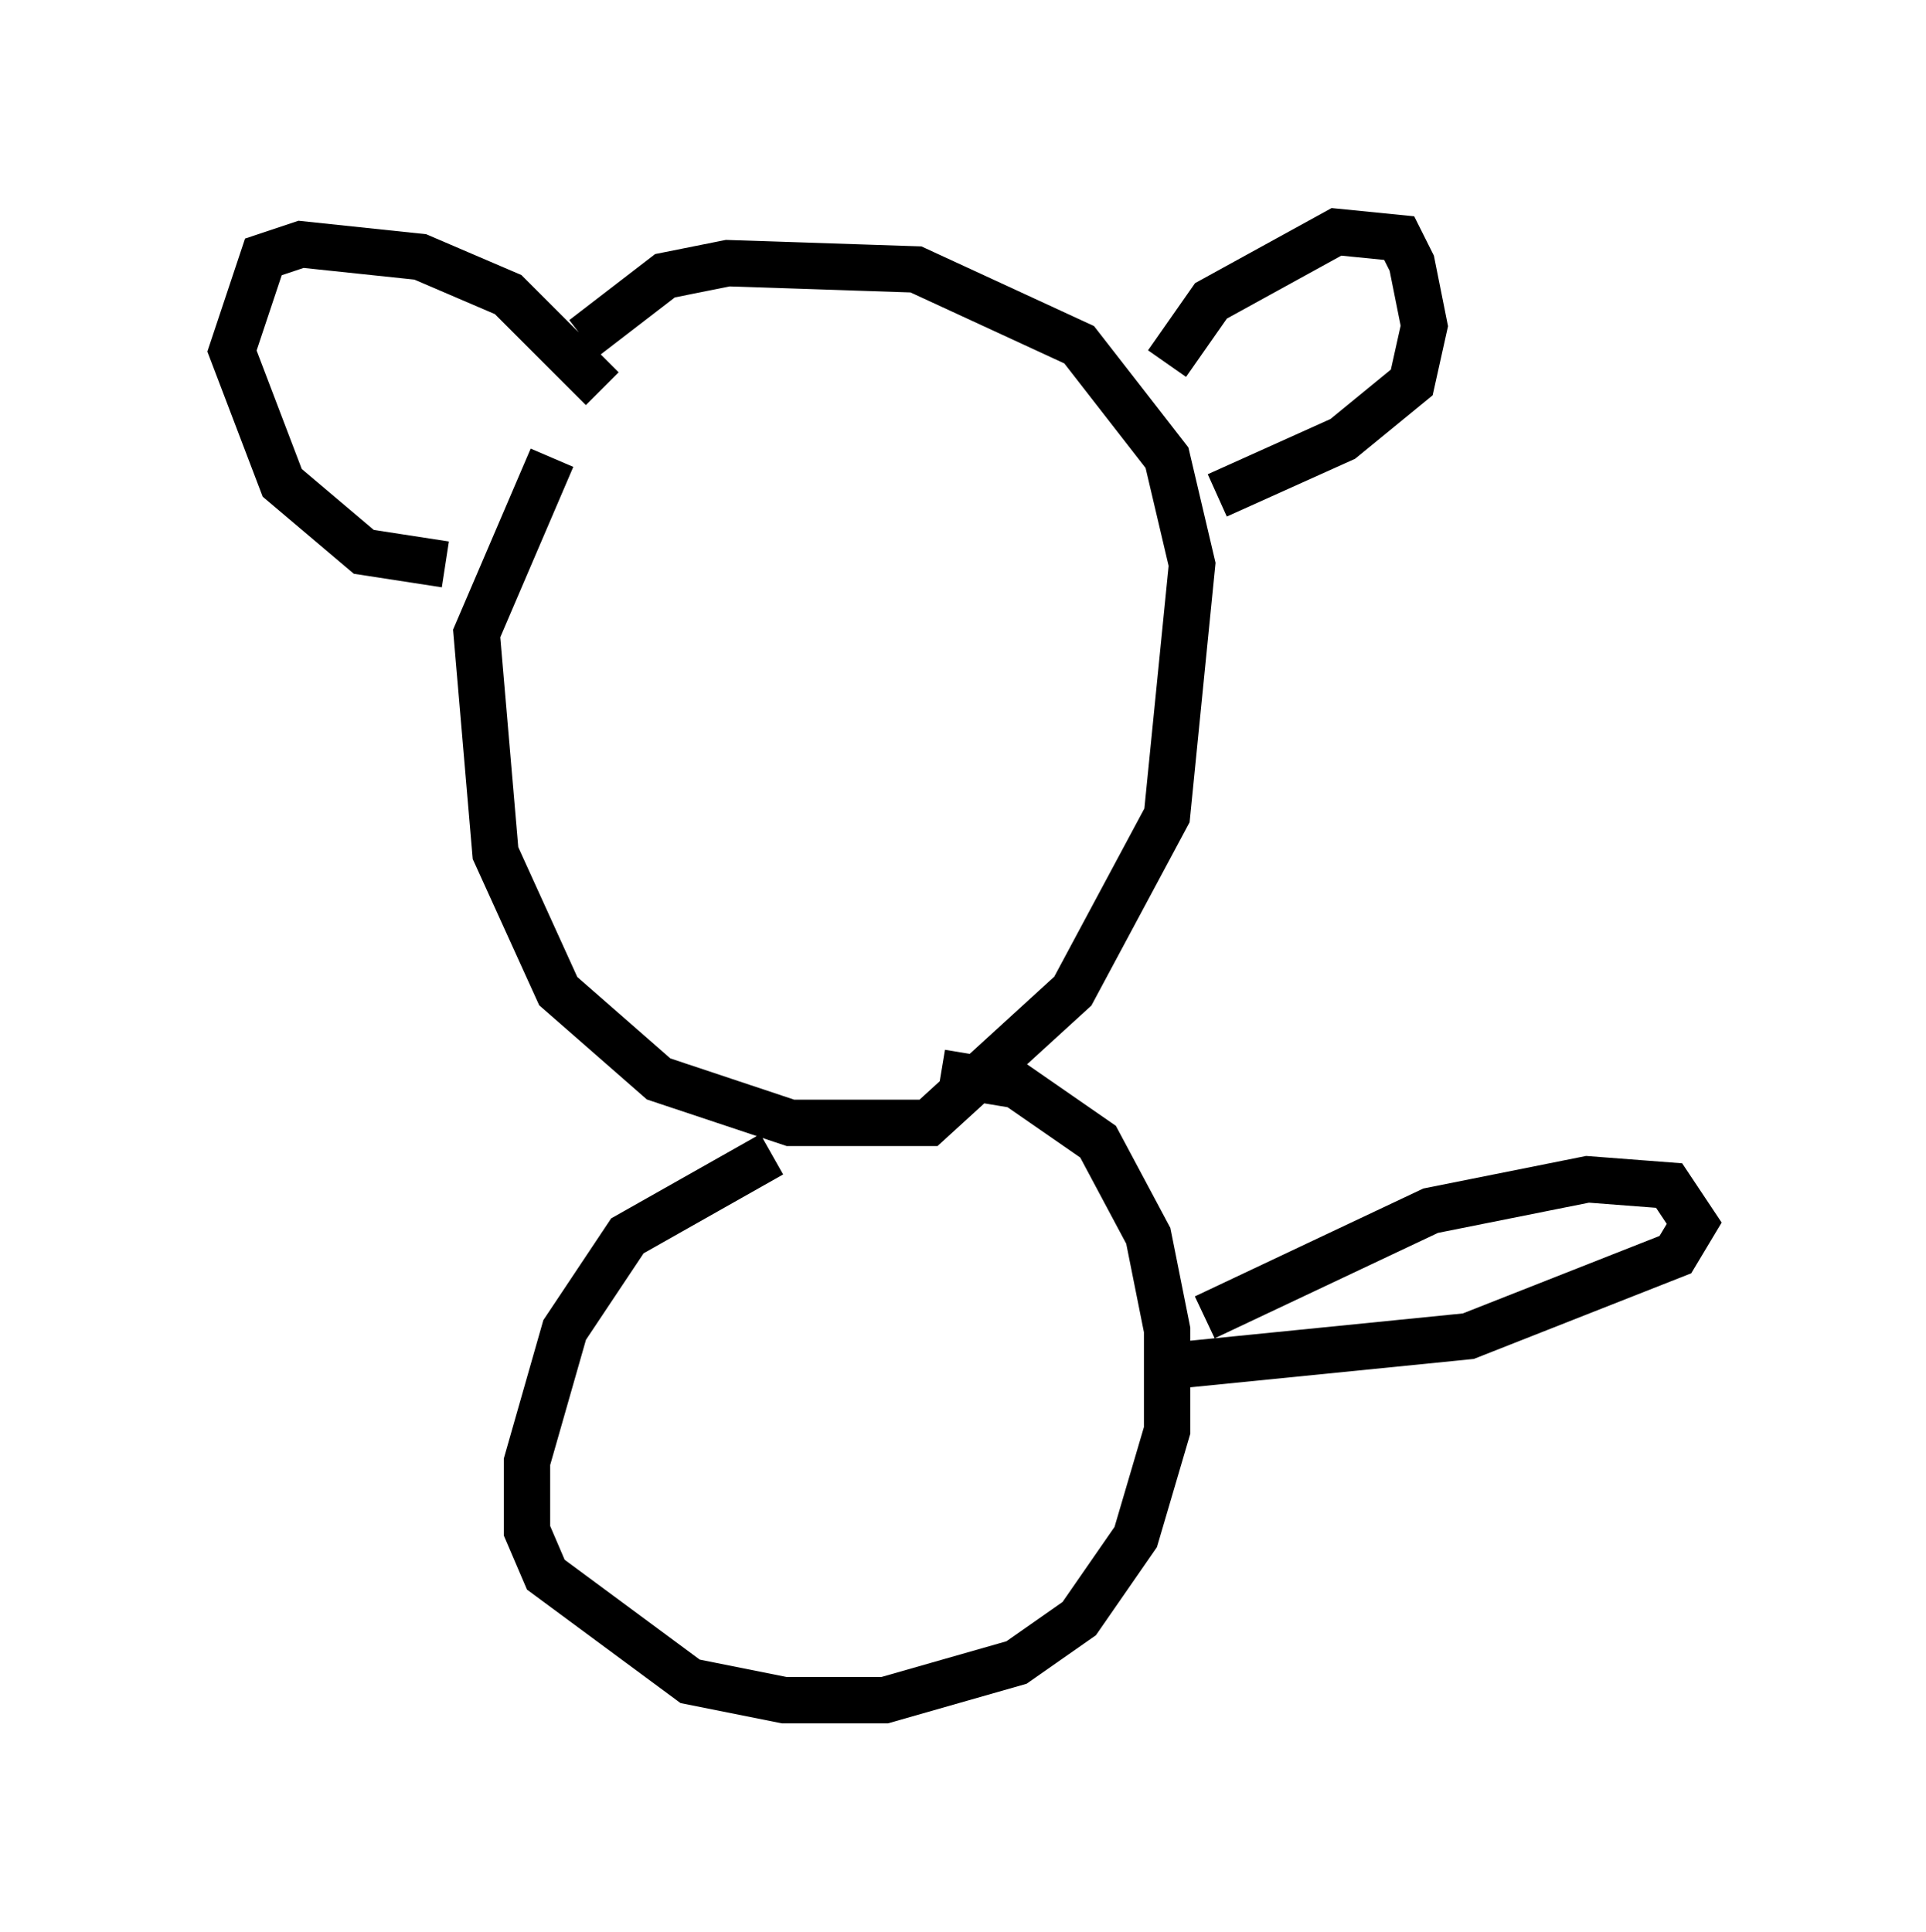 <?xml version="1.0" encoding="utf-8" ?>
<svg baseProfile="full" height="41.664" version="1.1" width="41.529" xmlns="http://www.w3.org/2000/svg" xmlns:ev="http://www.w3.org/2001/xml-events" xmlns:xlink="http://www.w3.org/1999/xlink"><defs /><rect fill="white" height="41.664" width="41.529" x="0" y="0" /><path d="M13.796, 7.165 m-1.894, 2.706 l-1.624, 3.789 0.406, 4.736 l1.353, 2.977 2.165, 1.894 l2.842, 0.947 2.977, 0.0 l3.112, -2.842 2.03, -3.789 l0.541, -5.413 -0.541, -2.3 l-1.894, -2.436 -3.518, -1.624 l-4.059, -0.135 -1.353, 0.271 l-1.759, 1.353 m0.406, 1.083 l-2.03, -2.03 -1.894, -0.812 l-2.571, -0.271 -0.812, 0.271 l-0.677, 2.03 1.083, 2.842 l1.759, 1.488 1.759, 0.271 m15.561, -4.33 l0.947, -1.353 2.706, -1.488 l1.353, 0.135 0.271, 0.541 l0.271, 1.353 -0.271, 1.218 l-1.488, 1.218 -2.706, 1.218 m-9.607, 14.208 l-3.112, 1.759 -1.353, 2.03 l-0.812, 2.842 0.0, 1.488 l0.406, 0.947 3.112, 2.3 l2.03, 0.406 2.165, 0.0 l2.842, -0.812 1.353, -0.947 l1.218, -1.759 0.677, -2.3 l0.0, -2.165 -0.406, -2.03 l-1.083, -2.03 -1.759, -1.218 l-1.624, -0.271 m5.683, 5.277 l4.871, -2.3 3.383, -0.677 l1.759, 0.135 0.541, 0.812 l-0.406, 0.677 -4.465, 1.759 l-6.766, 0.677 " fill="none" stroke="black" stroke-width="1" /></svg>